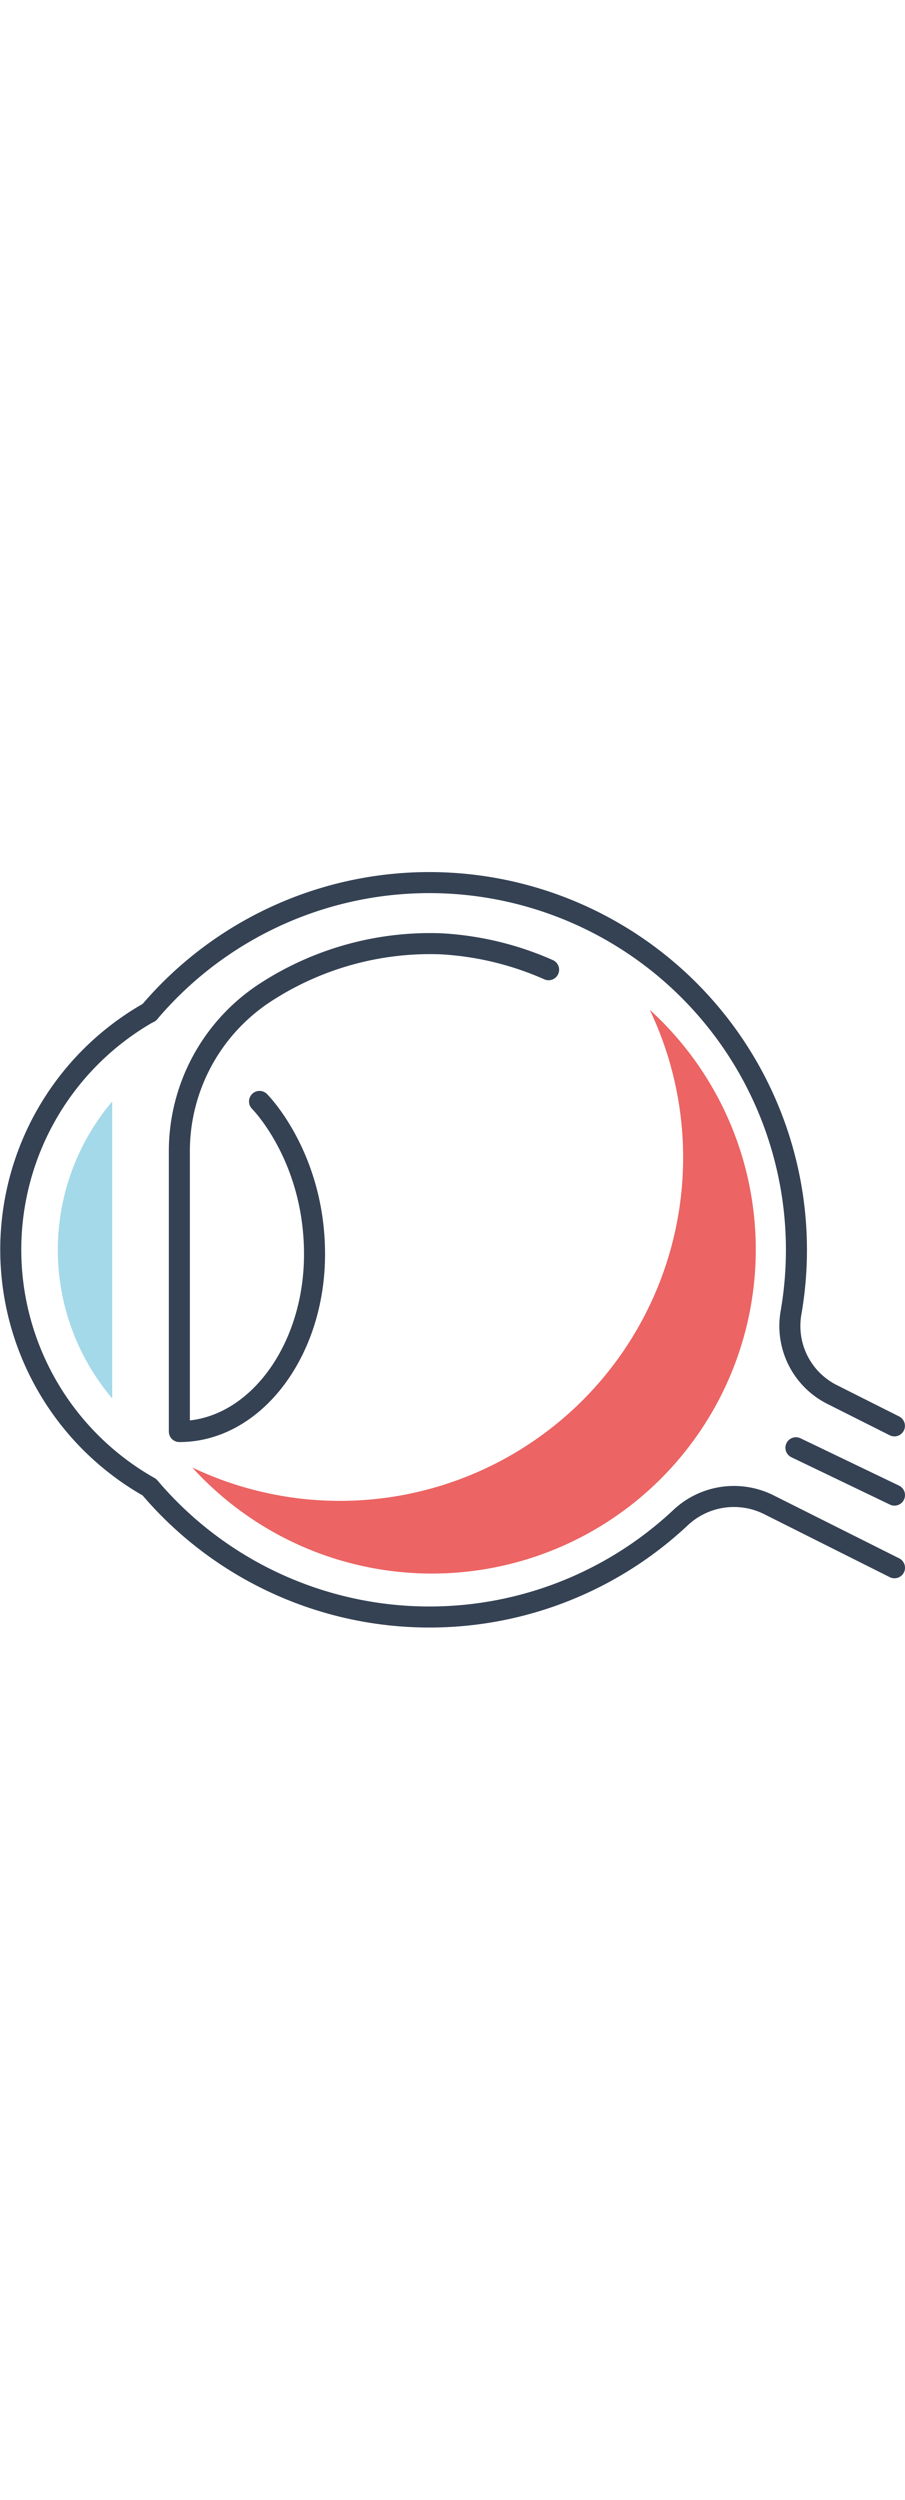 <svg xmlns="http://www.w3.org/2000/svg" viewBox="0 0 129.02 107.69"  width="39px"><defs><style>.cls-1{fill:#a4d9ea;}.cls-2{fill:none;stroke:#354254;stroke-linecap:round;stroke-linejoin:round;stroke-width:3px;}.cls-3{fill:#ec6463;}</style></defs><title>6</title><g id="Слой_2" data-name="Слой 2"><g id="Layer_1" data-name="Layer 1"><path class="cls-1" d="M16,75V32.67A32.75,32.75,0,0,0,16,75Z"/><path class="cls-2" d="M127.52,99.12l-17.95-9A11.11,11.11,0,0,0,97,92a52.33,52.33,0,0,1-75.7-4.36h0a38.86,38.86,0,0,1,0-67.69"/><path class="cls-2" d="M21.26,20a52.34,52.34,0,0,1,91.5,42.84,10.93,10.93,0,0,0,5.9,11.61l8.85,4.45"/><path class="cls-3" d="M92.63,19.61A48.93,48.93,0,0,1,27.41,84.83,46.17,46.17,0,1,0,92.63,19.61Z"/><path class="cls-2" d="M37,32.67s7.84,7.82,7.84,21.77S36.2,79.71,25.57,79.71h0V40a27,27,0,0,1,12.18-22.8,43.09,43.09,0,0,1,25-7,43.71,43.71,0,0,1,15.46,3.7"/><line class="cls-2" x1="113.47" y1="82.02" x2="127.52" y2="88.77"/></g></g></svg>